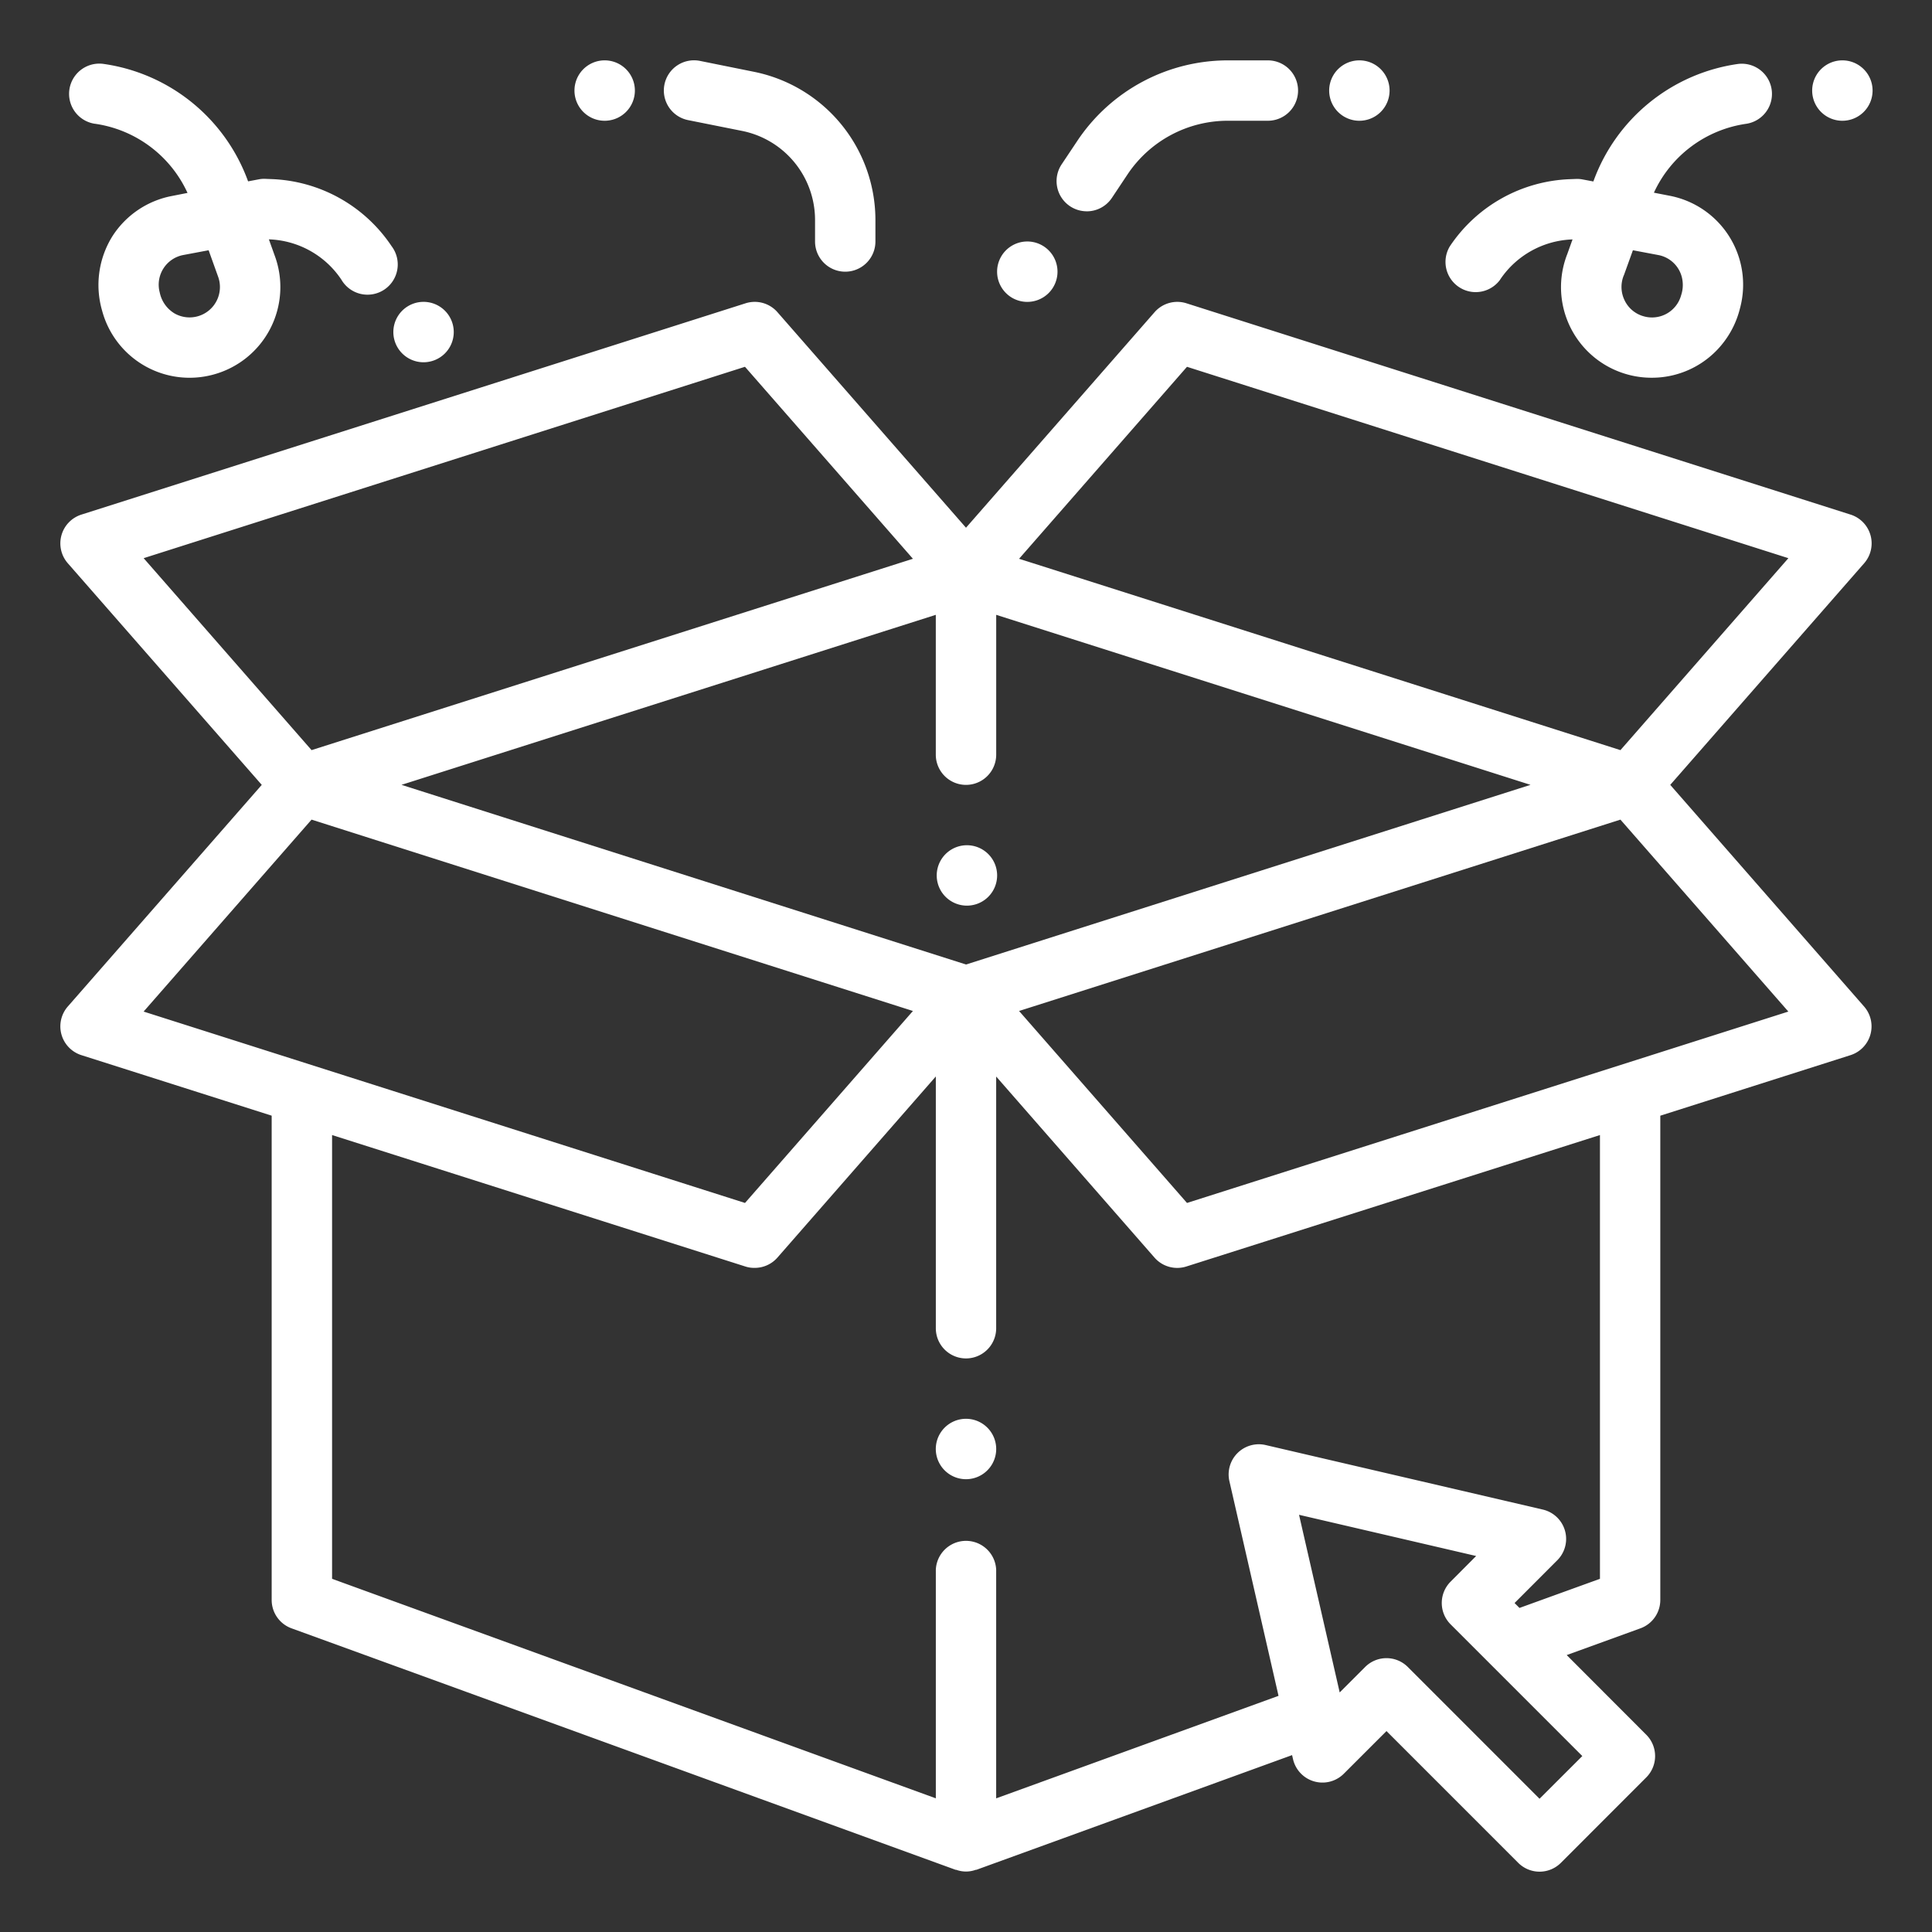 <svg xmlns="http://www.w3.org/2000/svg" width="68" height="68" fill="none" viewBox="0 0 68 68">
  <rect x="0" y="0" width="68" height="68" fill="#333333" stroke="none"/>
  <path fill="#fff" d="M65.836 18.84a1.062 1.062 0 00-.702-.728L41.76 10.675a1.063 1.063 0 00-1.122.312L34 18.574l-6.637-7.587a1.062 1.062 0 00-1.122-.312L2.866 18.112a1.063 1.063 0 00-.479 1.713l6.826 7.8-6.826 7.8a1.063 1.063 0 00.479 1.713l6.696 2.13v17.044a1.062 1.062 0 00.7 1l23.375 8.5h.023a1 1 0 00.68 0h.023l11.114-4.038.033.142a1.063 1.063 0 001.787.514l1.503-1.502 4.636 4.637a1.062 1.062 0 001.503 0l3.004-3.006a1.062 1.062 0 000-1.502l-2.8-2.804 2.597-.942a1.062 1.062 0 00.697-.998V39.269l6.694-2.131a1.063 1.063 0 00.478-1.713l-6.822-7.8 6.825-7.8a1.063 1.063 0 00.224-.986zM34 33.947l-19.869-6.323 18.806-5.984v4.922a1.062 1.062 0 102.126 0V21.64l18.806 5.984L34 33.948zM26.221 12.91l5.911 6.757-21.166 6.735-5.91-6.756L26.22 12.91zM10.966 28.848l21.166 6.735-5.91 6.757-21.167-6.736 5.911-6.756zM54.187 63.31l-4.636-4.637a1.062 1.062 0 00-1.503 0l-.895.895-1.431-6.252 6.234 1.45-.9.903a1.063 1.063 0 000 1.502l4.636 4.636-1.505 1.503zm2.126-7.741l-2.832 1.025-.173-.173 1.502-1.504a1.061 1.061 0 00-.511-1.786l-9.752-2.27a1.062 1.062 0 00-1.275 1.276L45 59.688l-9.938 3.608V55.25a1.063 1.063 0 00-2.124 0v8.045l-21.25-7.726V39.95l14.556 4.63c.103.032.21.047.319.045a1.063 1.063 0 00.8-.362l5.575-6.375v8.862a1.062 1.062 0 102.124 0v-8.86l5.575 6.376a1.062 1.062 0 001.12.31l14.556-4.626v15.619zm-14.535-13.23l-5.91-6.756 21.166-6.735 5.91 6.756-21.166 6.736zm15.256-15.937l-21.166-6.735 5.91-6.757 21.167 6.736-5.911 6.756zM38.25 7.438a1.062 1.062 0 00.885-.473l.548-.823a4.243 4.243 0 013.535-1.892h1.407a1.062 1.062 0 100-2.125h-1.407a6.363 6.363 0 00-5.304 2.839l-.548.821a1.063 1.063 0 00.884 1.652zM24.225 4.229l1.895.379a3.198 3.198 0 012.567 3.126V8.5a1.062 1.062 0 102.125 0v-.766a5.326 5.326 0 00-4.27-5.206l-1.892-.382a1.063 1.063 0 10-.425 2.083zM52.798 9.843a3.195 3.195 0 012.55-1.416l-.187.521a3.187 3.187 0 002.984 4.347 3.175 3.175 0 002.547-1.281c.26-.347.446-.742.55-1.163a3.187 3.187 0 00-2.486-3.963l-.544-.106a4.24 4.24 0 013.257-2.426 1.063 1.063 0 00-.304-2.104 6.364 6.364 0 00-5.084 4.135l-.372-.07a1.035 1.035 0 00-.235-.019l-.202.008a5.318 5.318 0 00-4.242 2.363 1.063 1.063 0 001.768 1.177v-.003zm4.356-.151l.319-.884.891.168a1.054 1.054 0 01.858.932c.018.16.001.323-.05.477a1.062 1.062 0 01-1.31.75 1.053 1.053 0 01-.673-.547 1.072 1.072 0 01-.037-.896h.002zM3.344 4.356A4.242 4.242 0 016.6 6.79l-.544.107A3.197 3.197 0 003.95 8.325a3.245 3.245 0 00-.356 2.61 3.187 3.187 0 003.911 2.25 3.19 3.19 0 002.156-4.21l-.197-.55h.006a3.193 3.193 0 012.545 1.417 1.064 1.064 0 101.768-1.177 5.312 5.312 0 00-4.24-2.362l-.205-.008a.969.969 0 00-.235.018l-.371.07A6.364 6.364 0 003.648 2.25a1.064 1.064 0 10-.304 2.107zM7.67 9.72a1.069 1.069 0 01-1.53 1.31 1.124 1.124 0 01-.518-.736 1.062 1.062 0 01.828-1.318l.893-.168.327.912z"/>
  <path fill="#fff" d="M34 52.063a1.063 1.063 0 100-2.126 1.063 1.063 0 000 2.126zM34 31.875a1.063 1.063 0 100-2.125 1.063 1.063 0 000 2.125zM36.125 10.625a1.063 1.063 0 100-2.125 1.063 1.063 0 000 2.125zM47.813 4.25a1.063 1.063 0 100-2.125 1.063 1.063 0 000 2.125zM64.813 4.25a1.063 1.063 0 100-2.125 1.063 1.063 0 000 2.125zM21.25 4.25a1.063 1.063 0 100-2.125 1.063 1.063 0 000 2.125zM14.875 12.75a1.063 1.063 0 100-2.125 1.063 1.063 0 000 2.125z"/>
</svg>
